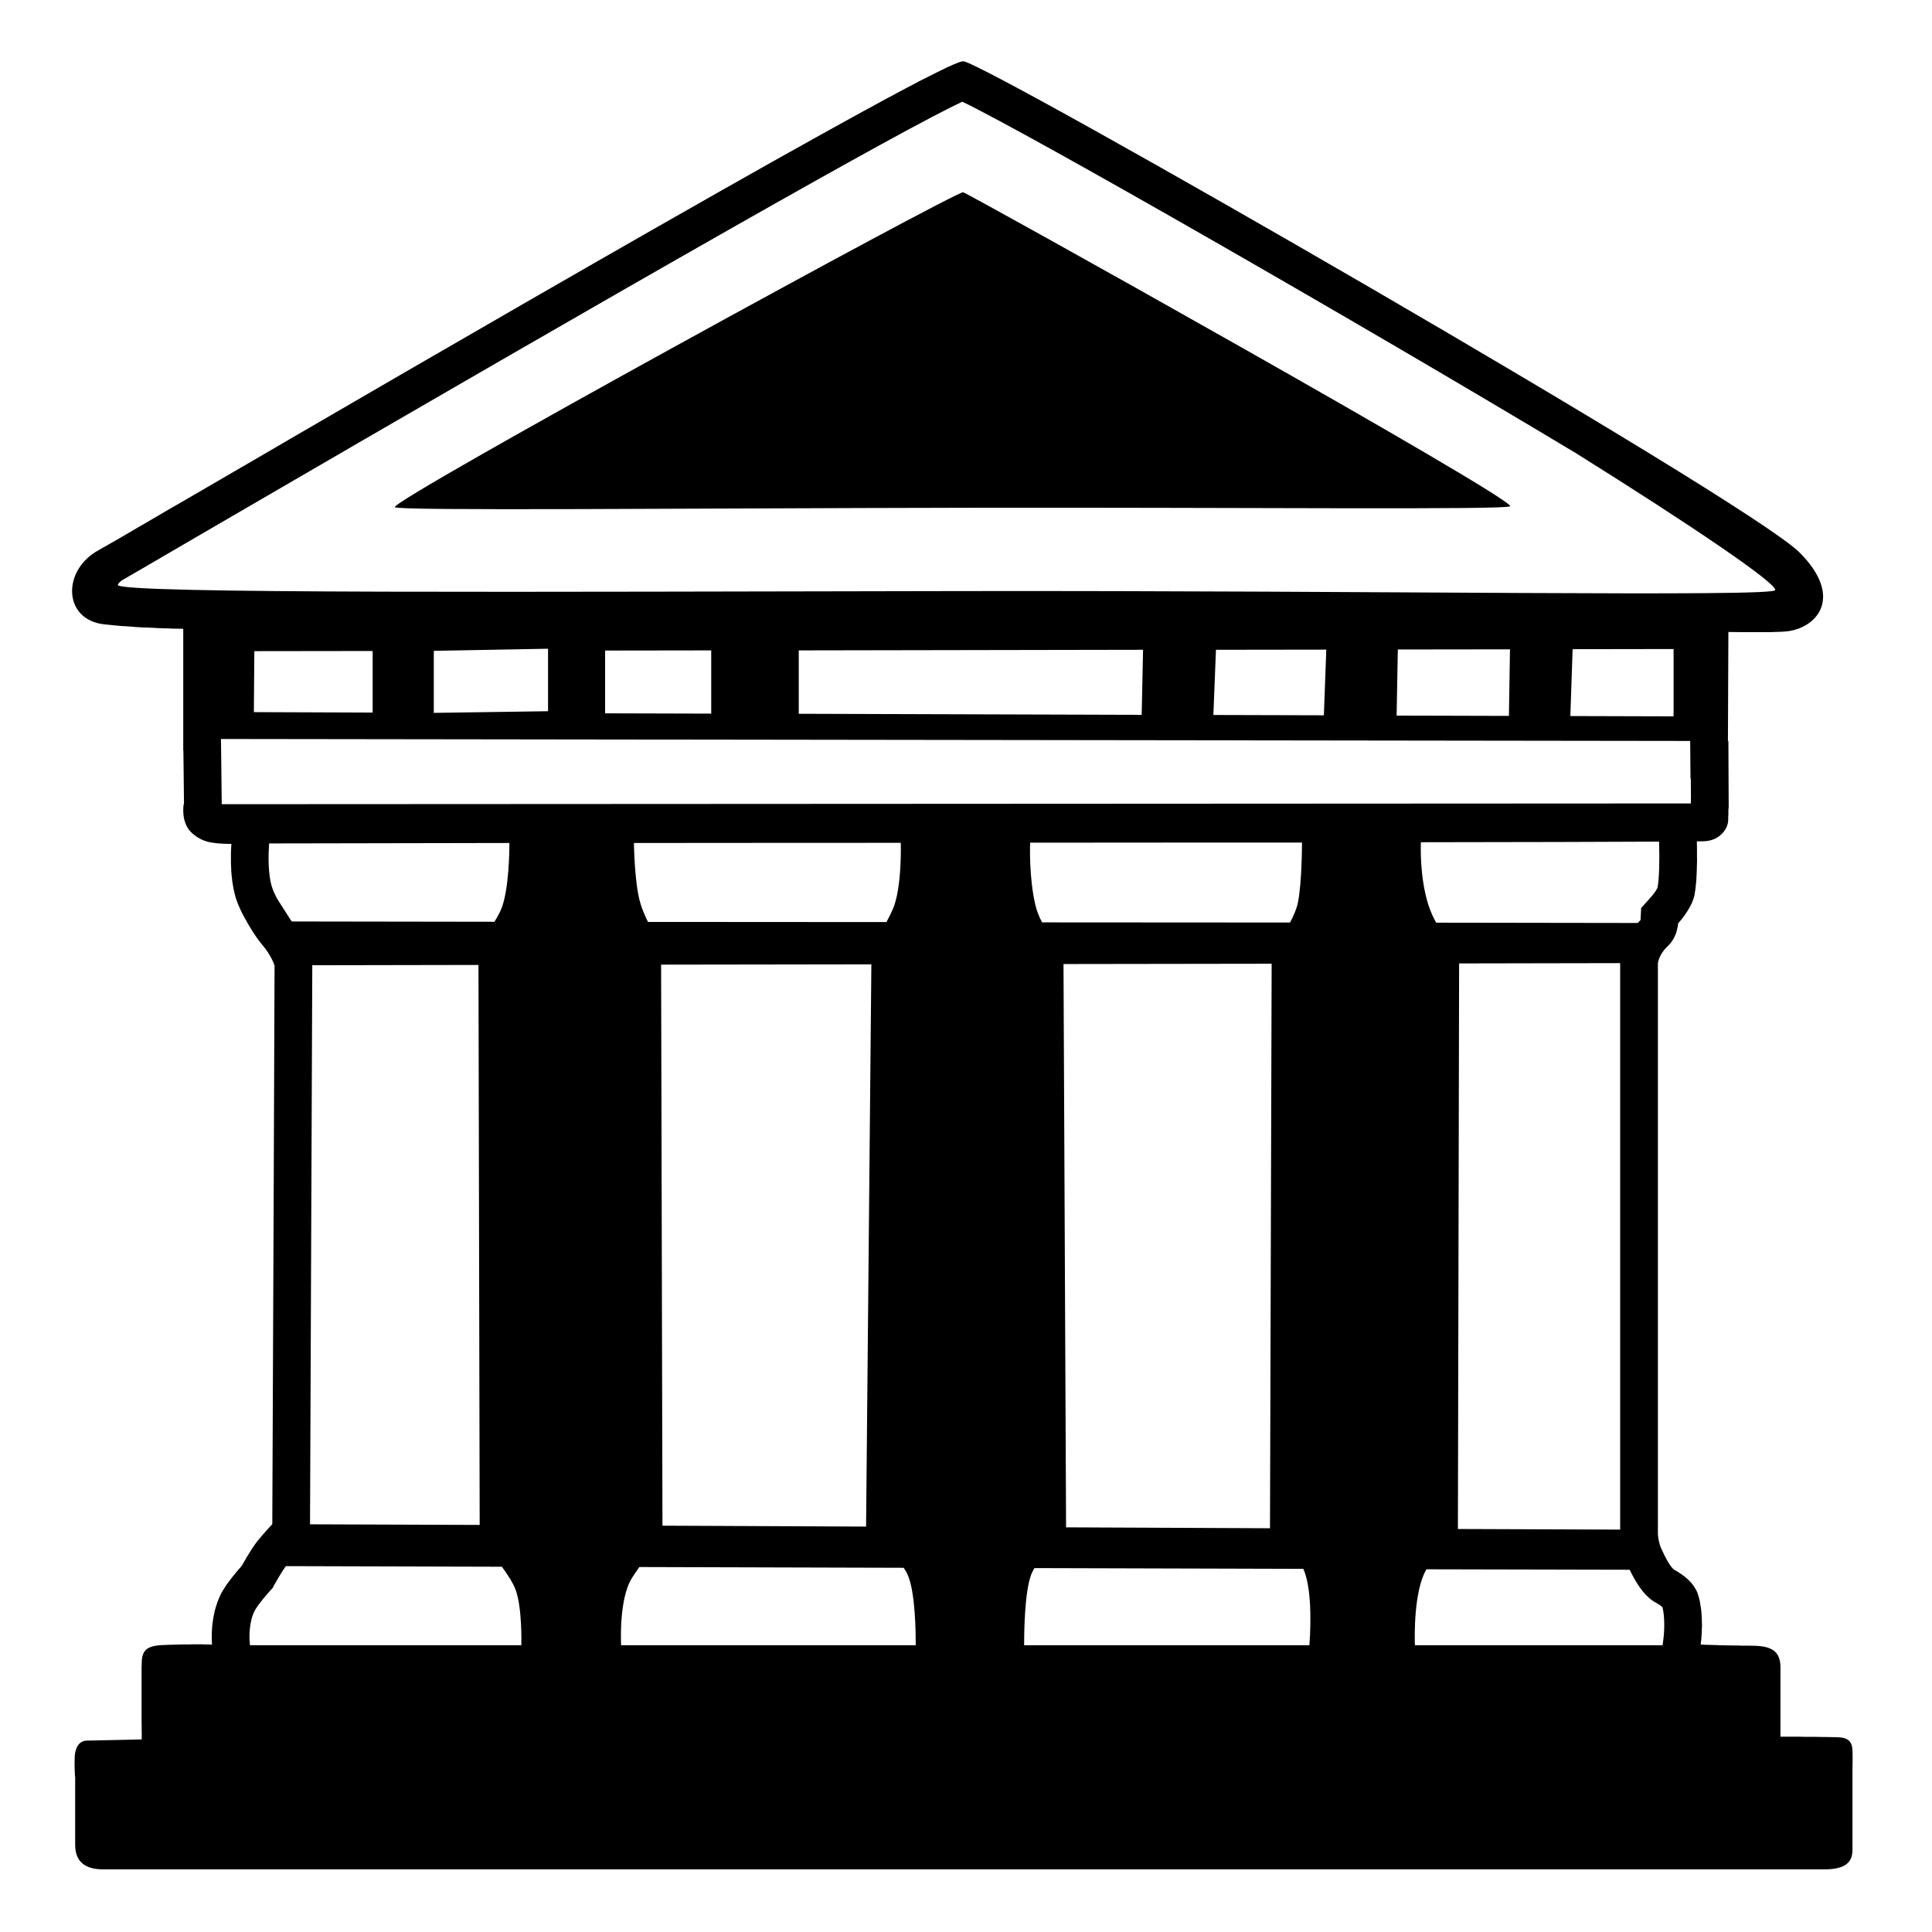<svg viewBox="0 0 128 128" xmlns="http://www.w3.org/2000/svg">
  <g>
    <path d="M64.38,33.64c17.73-0.03,35.53,0.15,35.67-0.1c0.31-0.51-35.83-20.7-36.24-20.8C63.37,12.63,25.96,33.1,26.16,33.6 C26.26,33.86,45.63,33.67,64.38,33.64z"/>
    <path d="M122.73,115.97c-0.02-0.92-0.73-0.87-1.33-0.88c-0.17,0-0.35-0.01-0.54-0.01h-0.17c-0.13,0-0.27-0.01-0.4-0.01h-0.7 c-0.14,0-0.28-0.01-0.41-0.01h-1.22v-4.6c0-1.28-0.89-1.43-2.05-1.43h-0.47c-0.06,0-0.13,0-0.19-0.01h-0.46 c-0.14-0.01-0.28-0.01-0.42-0.01c-0.01,0-0.02,0-0.02,0c-0.17-0.01-0.34-0.01-0.5-0.01c-0.03-0.01-0.05-0.01-0.08-0.01 c-0.13,0-0.26,0-0.38-0.01h-0.12c-0.09,0-0.18-0.01-0.26-0.01h-0.07c-0.08,0-0.14-0.01-0.18-0.01h-0.08v-0.08 c0.01-0.04,0.02-0.1,0.02-0.17c0.01-0.02,0.01-0.05,0.01-0.07c0.01-0.09,0.02-0.19,0.02-0.31c0.01-0.02,0.01-0.04,0.01-0.06 c0.01-0.12,0.01-0.25,0.01-0.39c0.01-0.03,0.01-0.06,0.01-0.09c0-0.13,0-0.28-0.01-0.43v-0.11c0-0.14-0.02-0.29-0.03-0.44 c0-0.04-0.01-0.09-0.01-0.13c-0.02-0.15-0.04-0.29-0.07-0.44c-0.01-0.04-0.01-0.09-0.02-0.14c-0.04-0.18-0.09-0.37-0.15-0.54 c-0.06-0.18-0.16-0.34-0.27-0.5c0,0,0-0.01-0.01-0.01c-0.1-0.15-0.23-0.29-0.36-0.41c-0.14-0.13-0.29-0.25-0.44-0.35 c-0.02-0.02-0.04-0.02-0.06-0.04c-0.13-0.09-0.26-0.17-0.39-0.24c-0.24-0.13-0.62-0.83-0.87-1.4c-0.16-0.35-0.21-0.71-0.23-0.96 V63.81c0,0,0.07-0.59,0.64-1.11c0.08-0.08,0.15-0.16,0.22-0.24c0.02-0.02,0.03-0.04,0.04-0.06c0.05-0.07,0.09-0.13,0.13-0.2 c0.01-0.02,0.02-0.04,0.03-0.06c0.04-0.07,0.07-0.13,0.09-0.19c0.01-0.02,0.02-0.04,0.03-0.06c0.02-0.07,0.04-0.13,0.06-0.19 c0-0.01,0.01-0.03,0.01-0.04c0.02-0.06,0.03-0.12,0.04-0.17c0.01-0.01,0.01-0.03,0.01-0.04c0.01-0.05,0.02-0.09,0.02-0.13 c0.01-0.01,0.01-0.02,0.01-0.03c0-0.04,0-0.06,0.01-0.08v-0.04c0.11-0.11,0.21-0.24,0.31-0.37c0.04-0.05,0.07-0.09,0.11-0.14 c0.07-0.11,0.14-0.21,0.21-0.32c0.06-0.09,0.11-0.19,0.16-0.28c0.04-0.08,0.09-0.16,0.12-0.23c0.08-0.19,0.14-0.37,0.18-0.56 c0.04-0.24,0.08-0.51,0.1-0.79c0-0.03,0.01-0.05,0.01-0.08c0.02-0.28,0.03-0.57,0.04-0.86v-0.03c0.01-0.31,0.02-0.61,0.01-0.9 v-0.05c0-0.29,0-0.57-0.01-0.82c0.01,0,0.01,0,0.02,0h0.4c0.03,0,0.05-0.01,0.07-0.01h0.1c1.08-0.11,1.46-0.95,1.48-1.3 c0-0.04,0.01-0.09,0.01-0.15v-0.21c0.01-0.03,0.01-0.06,0.01-0.09v-0.22c0-0.08,0-0.15,0.01-0.22l0.01-0.01l-0.02-4.44h-0.03 l0.03-7.22c0.27,0,0.56,0.01,0.86,0.01h1.57c0,0,0,0,0.01,0h0.44c0.05-0.01,0.09-0.01,0.14-0.01c0.1,0,0.2,0,0.29-0.01h0.12 c0.12-0.01,0.23-0.01,0.33-0.02c2.06-0.16,3.96-2.24,0.95-5.24c-3.53-3.52-53.8-32.38-55.39-32.54h-0.01 c-0.02,0-0.04,0.01-0.06,0.01s-0.04,0-0.07,0.01c-0.02,0.01-0.06,0.02-0.1,0.03c-0.03,0.01-0.06,0.02-0.09,0.03 c-0.05,0.02-0.1,0.04-0.15,0.06c-0.04,0.02-0.08,0.03-0.12,0.05c-0.06,0.02-0.13,0.06-0.19,0.08c-0.05,0.03-0.1,0.05-0.15,0.07 c-0.08,0.03-0.16,0.07-0.24,0.11c-0.06,0.03-0.1,0.05-0.16,0.08c-0.09,0.04-0.2,0.09-0.3,0.15c-0.06,0.02-0.11,0.05-0.17,0.08 C61.91,4.87,61.78,4.94,61.66,5c-0.06,0.03-0.11,0.05-0.16,0.08c-0.14,0.07-0.28,0.14-0.42,0.21c-0.06,0.04-0.12,0.06-0.18,0.09 c-0.14,0.08-0.29,0.16-0.44,0.24c-0.07,0.03-0.14,0.07-0.2,0.1C60.09,5.81,59.91,5.9,59.74,6c-0.06,0.03-0.12,0.06-0.18,0.09 c-0.19,0.1-0.39,0.21-0.59,0.32c-0.05,0.03-0.11,0.05-0.16,0.08c-0.21,0.11-0.42,0.23-0.64,0.35c-0.05,0.03-0.11,0.06-0.16,0.09 c-0.23,0.12-0.46,0.25-0.7,0.38c-0.05,0.02-0.1,0.05-0.15,0.08c-0.26,0.14-0.53,0.29-0.8,0.44c-0.03,0.01-0.06,0.03-0.09,0.05 c-1.21,0.67-2.54,1.4-3.96,2.2c-0.01,0-0.02,0.01-0.02,0.01c-0.35,0.19-0.7,0.39-1.05,0.59c-0.01,0.01-0.03,0.01-0.04,0.02 c-9.53,5.36-22.53,12.88-32.05,18.42c-0.04,0.02-0.09,0.05-0.13,0.08c-2.81,1.63-5.3,3.08-7.31,4.25 c-0.46,0.26-0.89,0.51-1.29,0.75c-1.03,0.6-1.88,1.09-2.52,1.47c-0.76,0.43-1.23,0.7-1.35,0.77c-2.45,1.32-2.38,4.6,0.32,4.92 c0.19,0.02,0.39,0.04,0.59,0.06c0.07,0.01,0.13,0.01,0.2,0.02c0.14,0.01,0.28,0.03,0.43,0.04c0.08,0,0.15,0.01,0.23,0.01 c0.14,0.01,0.28,0.02,0.43,0.03c0.07,0.01,0.14,0.01,0.22,0.02c0.16,0.01,0.32,0.02,0.48,0.03h0.16c0.22,0.01,0.43,0.02,0.65,0.03 c0.03,0,0.06,0.01,0.09,0.01c0.18,0,0.36,0.01,0.54,0.02h0.14c0.16,0.01,0.32,0.01,0.48,0.02h0.11c0.18,0,0.35,0.01,0.51,0.01 c0.01,0,0.01,0,0.01,0v8.05h0.01l0.02,1.76l0.02,1.81h-0.02c0,0-0.23,1.25,0.58,1.94c0.09,0.08,0.18,0.14,0.27,0.21 c0.04,0.02,0.08,0.04,0.11,0.07c0.06,0.03,0.11,0.06,0.16,0.09c0.05,0.02,0.1,0.04,0.15,0.07c0.05,0.01,0.09,0.03,0.14,0.05 c0.06,0.02,0.12,0.04,0.18,0.06c0.03,0.01,0.07,0.01,0.1,0.02c0.27,0.06,0.58,0.09,0.95,0.11h0.06c0.14,0.01,0.28,0.01,0.44,0.01 c0.01,0,0.01,0,0.02,0c-0.01,0.09-0.01,0.2-0.02,0.33v0.04c-0.01,0.1-0.01,0.22-0.01,0.35v0.59c0.01,0.13,0.01,0.27,0.02,0.4v0.09 c0.01,0.16,0.03,0.32,0.05,0.48c0,0.04,0.01,0.08,0.01,0.13c0.02,0.14,0.04,0.29,0.07,0.44c0,0.02,0.01,0.04,0.01,0.06 c0.03,0.17,0.07,0.32,0.11,0.48c0.01,0.04,0.02,0.08,0.03,0.12c0.05,0.15,0.1,0.31,0.16,0.46c0.1,0.24,0.2,0.45,0.29,0.64 c0.01,0.02,0.02,0.04,0.03,0.05c0.09,0.18,0.18,0.34,0.27,0.48h-0.01c0,0,0.53,0.95,0.99,1.49c0.67,0.78,0.85,1.41,0.85,1.41h0.01 l-0.06,15.9l-0.09,21.13c0,0-0.67,0.71-1.06,1.22c-0.39,0.51-0.97,1.55-0.97,1.55c-0.13,0.14-0.25,0.29-0.38,0.44 c-0.01,0.01-0.02,0.02-0.03,0.04c-0.13,0.15-0.24,0.29-0.35,0.44c-0.01,0.01-0.02,0.02-0.03,0.04c-0.09,0.12-0.18,0.24-0.26,0.36 c-0.03,0.04-0.05,0.07-0.07,0.11c-0.09,0.13-0.17,0.26-0.23,0.38c-0.1,0.19-0.18,0.38-0.25,0.57c-0.02,0.05-0.03,0.1-0.05,0.15 c-0.05,0.14-0.09,0.29-0.13,0.44c-0.01,0.04-0.02,0.09-0.03,0.14c-0.03,0.14-0.06,0.29-0.08,0.43c-0.01,0.04-0.01,0.08-0.02,0.12 c-0.02,0.14-0.04,0.28-0.05,0.42v0.08c-0.01,0.14-0.02,0.27-0.02,0.38v0.43c0.01,0.07,0.01,0.12,0.01,0.17 c0,0.02,0.01,0.05,0.01,0.07h-0.01c0,0-0.01,0-0.02,0c-0.05,0-0.14-0.01-0.26-0.01c-0.02,0-0.02,0-0.03,0h-0.16 c-0.04,0-0.08,0-0.13-0.01H12.9c-0.12,0-0.24,0-0.37,0.01h-0.19c-0.19,0-0.4,0-0.63,0.01c-1.49,0.04-2.29-0.02-2.32,1.15 c0,0.09,0,0.2-0.01,0.32v3.41l0.01,1.09v0.31c0,0-1.96,0.05-3.64,0.08c-0.53,0.01-0.77,0.5-0.8,1.06 c-0.03,0.62,0.02,1.33,0.02,1.33h0.01v4.51c0,1.16,0.7,1.63,1.86,1.63h114.03c1.39,0,1.86-0.47,1.86-1.28v-5.34 c0-0.16,0.01-0.36,0.01-0.56v-0.06C122.74,116.4,122.74,116.18,122.73,115.97z M109.82,58.79c0,0-0.07,0.24-0.5,0.71l-0.59,0.66 l-0.04,0.8c-0.07,0.06-0.12,0.12-0.18,0.19l-13.36-0.02c-0.19-0.34-0.37-0.73-0.51-1.16c-0.6-1.87-0.51-4.02-0.5-4.17 c6.92-0.01,12.52-0.02,15.78-0.04v0.06C109.96,57.14,109.92,58.23,109.82,58.79z M107.34,63.81v37.53l-10.75-0.04l0.08-37.47 L107.34,63.81z M7.81,38.76c-0.02-0.05,0.07-0.15,0.25-0.3c0.65-0.37,2.25-1.31,5.22-3.04C42.96,18.14,59.92,8.51,63.76,6.74 c4.56,2.2,26.19,14.6,40.61,23.26c7.81,4.88,13.41,8.69,13.24,9.1c-0.19,0.46-26.38,0.02-53.72,0.06 C35.91,39.2,8.03,39.36,7.81,38.76z M110.88,43v4.46l-6.84-0.02l0.15-4.43L110.88,43z M100.04,43.02l-0.07,4.41l-7.44-0.02 l0.08-4.38L100.04,43.02z M87.87,43.04l-0.16,4.35l-7.32-0.02l0.17-4.32L87.87,43.04z M75.73,43.05l-0.09,4.31l-22.72-0.07v-4.2 L75.73,43.05z M47.12,43.09v4.19l-7.03-0.02V43.1L47.12,43.09z M36.31,42.98v4.14l-7.57,0.11v-4.11L36.31,42.98z M24.69,43.13v4.08 l-7.87-0.03l0.03-4.04L24.69,43.13z M14.69,53.28v-0.03l-0.04-3.57l-0.01-0.56v-0.16l97.34,0.13l0.02,2.49h0.02l0.01,1.24 l-0.01,0.41L14.69,53.28z M86.75,109H67.85c0-0.7,0.02-3.55,0.48-4.71c0.05-0.13,0.13-0.26,0.2-0.4l17.82,0.05 C87.01,105.42,86.79,108.49,86.75,109z M69.04,61.11c-0.18-0.34-0.34-0.71-0.44-1.14c-0.43-1.79-0.36-4-0.35-4.14 c7.01-0.01,18.01-0.01,18.01-0.01s0,2.66-0.27,3.98c-0.08,0.41-0.29,0.88-0.52,1.32L69.04,61.11z M84.25,63.85l-0.11,37.4 l-13.51-0.06l-0.17-37.32L84.25,63.85z M42.93,61.08c-0.22-0.44-0.42-0.92-0.54-1.37C42.03,58.39,42,55.85,42,55.85 c6.06-0.01,17.68-0.01,17.68-0.01s0.09,2.99-0.53,4.4c-0.14,0.31-0.28,0.59-0.42,0.85L42.93,61.08z M57.73,63.89l-0.35,37.25 l-13.49-0.06L43.8,63.91L57.73,63.89z M18.08,58.94c-0.24-0.57-0.34-1.7-0.26-2.86l0.01-0.2c2.59-0.01,8.39-0.02,15.92-0.03 c0,0.25,0,3.21-0.59,4.49c-0.13,0.27-0.26,0.51-0.4,0.73l-13.42-0.02c-0.03-0.03-0.05-0.07-0.08-0.1l-0.8-1.25 C18.32,59.49,18.2,59.24,18.08,58.94z M31.78,101.03l-11.24-0.04l0.15-37.03v-0.01l11.01-0.02L31.78,101.03z M34.54,109H16.56 l-0.02-0.26c-0.03-0.31-0.03-1.34,0.33-2.02c0.07-0.13,0.31-0.53,1.01-1.31l0.18-0.2l0.13-0.24c0.19-0.34,0.55-0.95,0.75-1.21 l14.31,0.04c0.39,0.53,0.76,1.1,0.92,1.55C34.61,106.59,34.54,109,34.54,109z M41.86,104.56c0.16-0.26,0.33-0.5,0.5-0.74 l17.51,0.05c0.1,0.15,0.19,0.29,0.25,0.43c0.54,1.15,0.55,4,0.55,4.7H41.15C41.15,109,40.98,105.97,41.86,104.56z M110.2,108.62 l-0.05,0.38H93.74c-0.02-0.53-0.08-3.52,0.73-4.97c0.01-0.02,0.03-0.04,0.04-0.06l13.46,0.03c0.79,1.65,1.47,2.04,1.77,2.2 c0.22,0.12,0.35,0.23,0.4,0.28C110.3,107.06,110.28,108.06,110.2,108.62z"/>
  </g>
</svg>